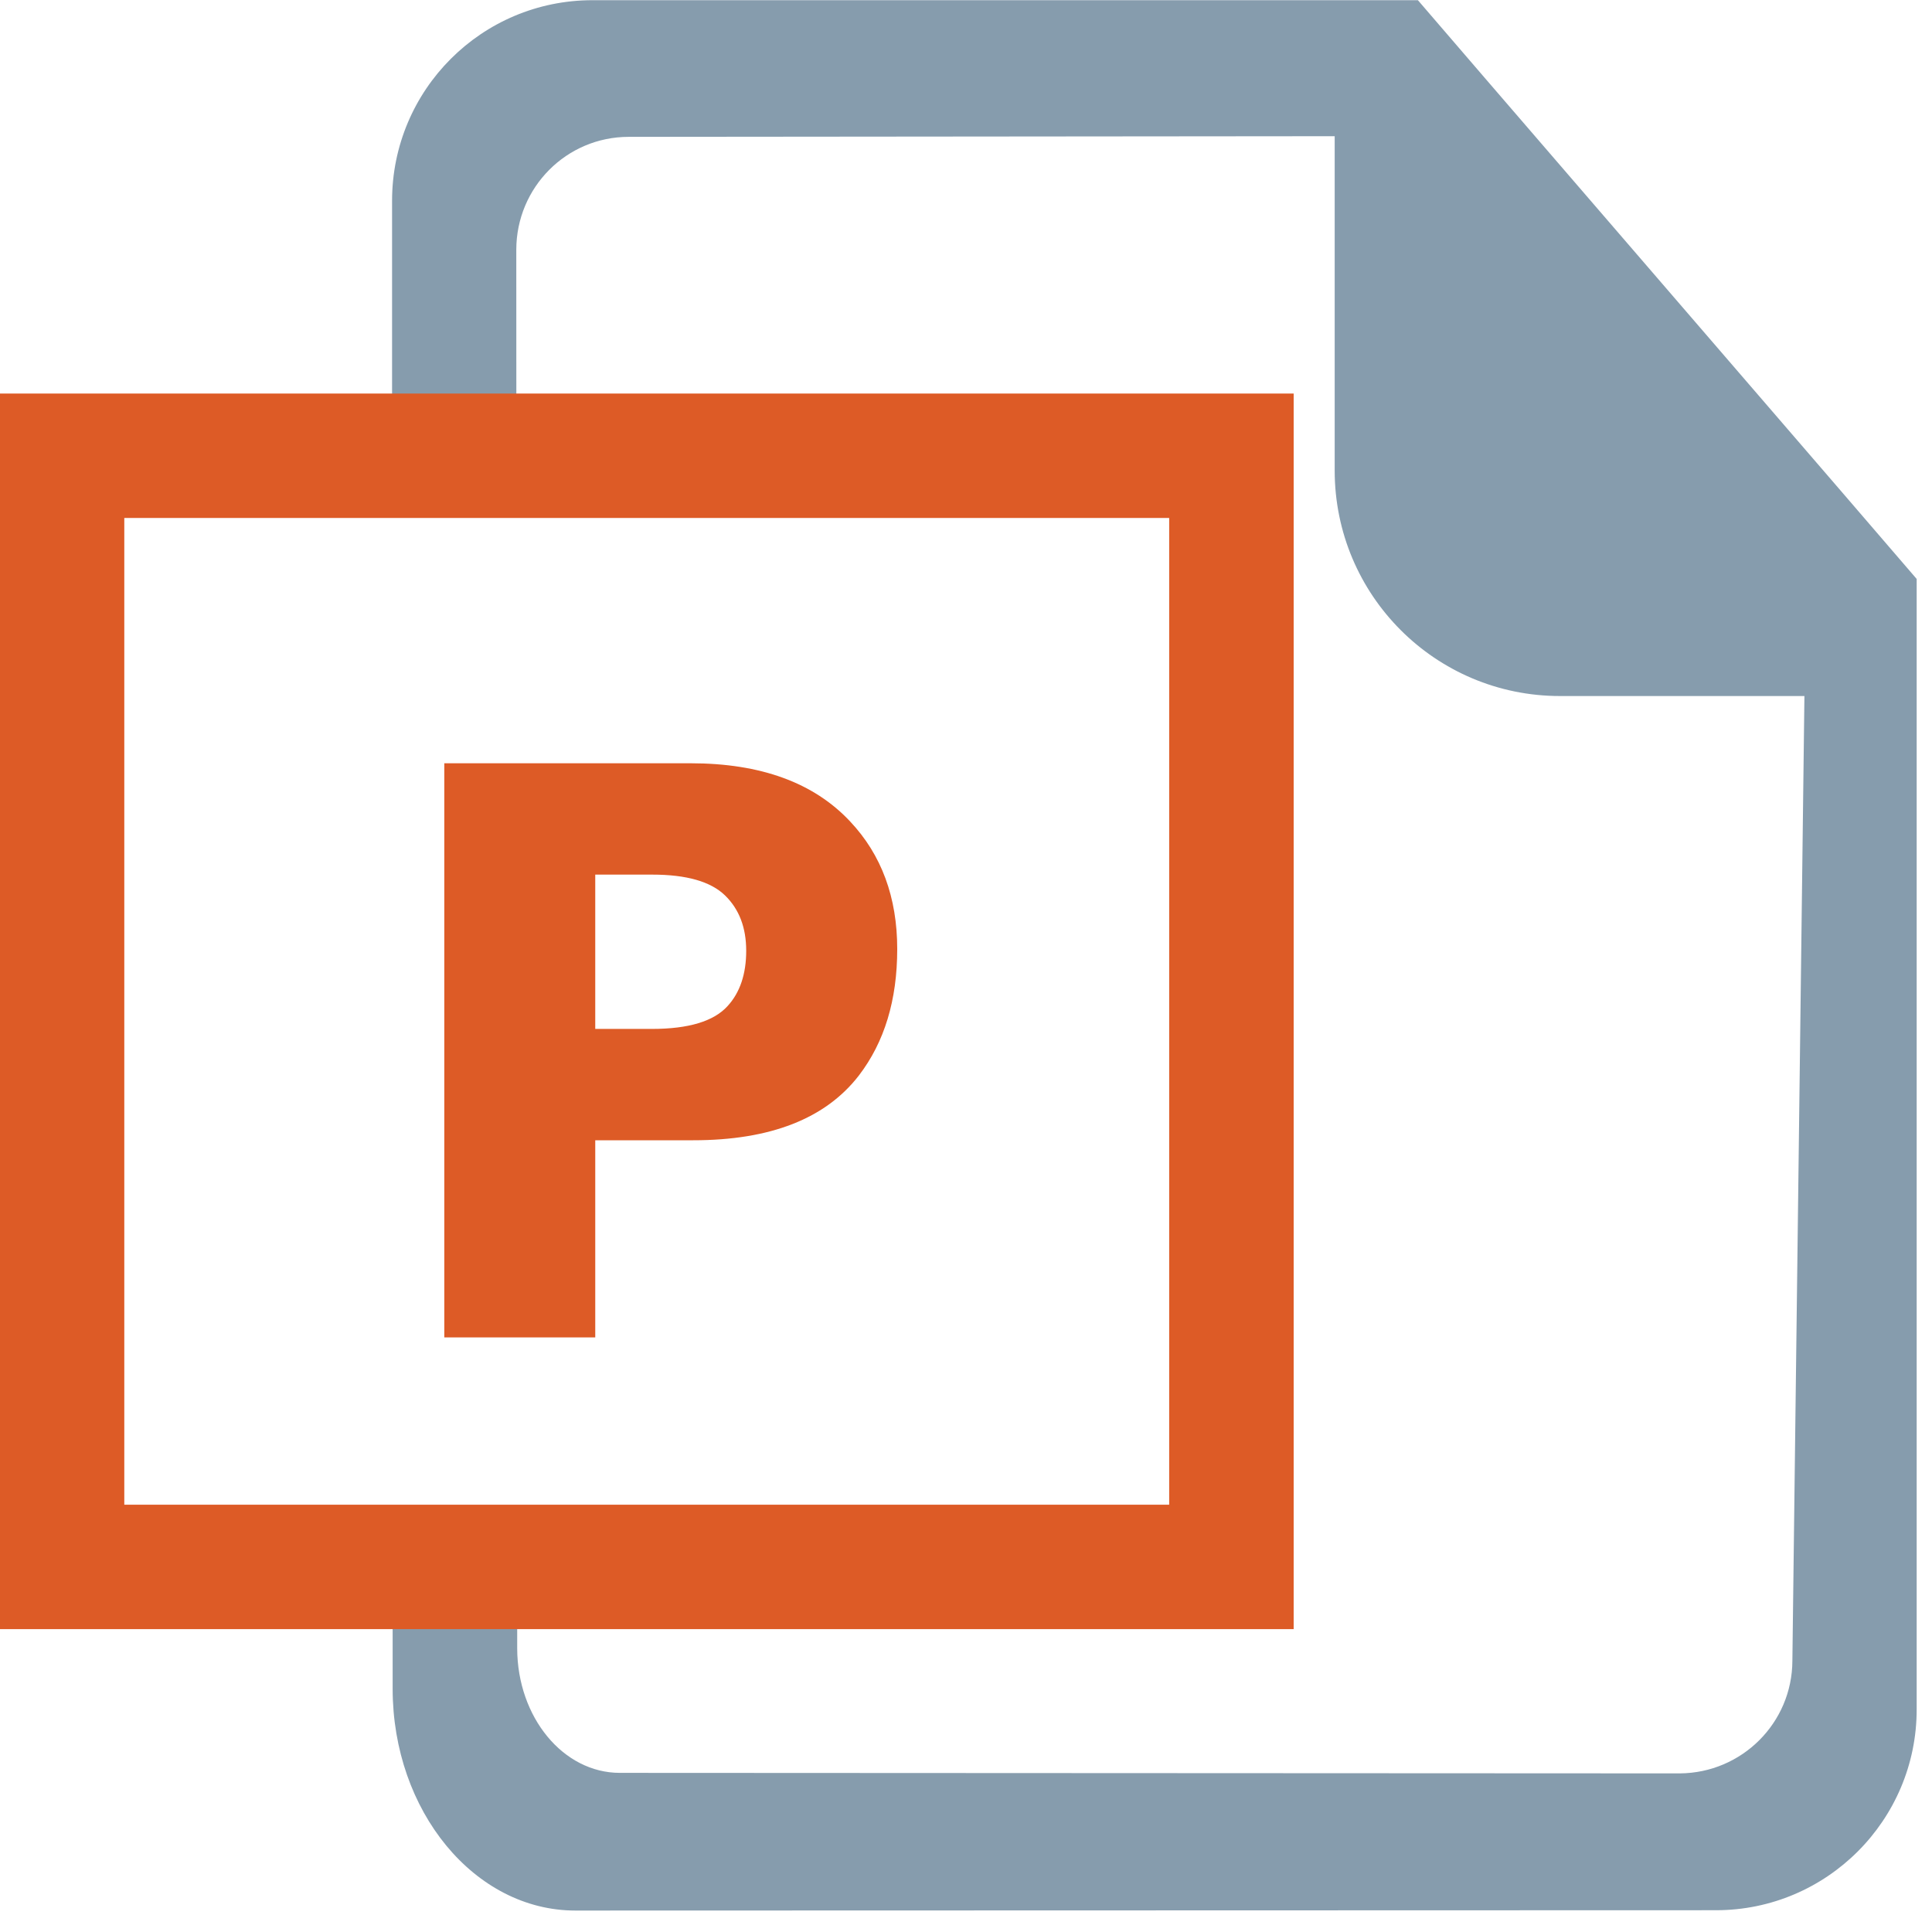 <?xml version="1.0" encoding="UTF-8" standalone="no"?>
<svg
   xmlns:dc="http://purl.org/dc/elements/1.1/"
   xmlns:cc="http://creativecommons.org/ns#"
   xmlns:rdf="http://www.w3.org/1999/02/22-rdf-syntax-ns#"
   xmlns:svg="http://www.w3.org/2000/svg"
   xmlns="http://www.w3.org/2000/svg"
   xmlns:sodipodi="http://sodipodi.sourceforge.net/DTD/sodipodi-0.dtd"
   xmlns:inkscape="http://www.inkscape.org/namespaces/inkscape"
   enable-background="new 0 0 30 30"
   height="30px"
   id="Layer_1"
   version="1.1"
   viewBox="0 0 30 30"
   width="30px"
   xml:space="preserve"
   inkscape:version="0.91 r13725"
   sodipodi:docname="ppt.svg"><defs
     id="defs13" /><sodipodi:namedview
     pagecolor="#ffffff"
     bordercolor="#666666"
     borderopacity="1"
     objecttolerance="10"
     gridtolerance="10"
     guidetolerance="10"
     inkscape:pageopacity="0"
     inkscape:pageshadow="2"
     inkscape:window-width="1379"
     inkscape:window-height="1009"
     id="namedview11"
     showgrid="false"
     inkscape:zoom="7.8666667"
     inkscape:cx="-0.82627119"
     inkscape:cy="15"
     inkscape:window-x="1922"
     inkscape:window-y="0"
     inkscape:window-maximized="0"
     inkscape:current-layer="Layer_1" /><g
     id="g4146"><path
       d="M 28.515,7.541 23.09,1.25 22.017,0.003 9.2,0.003 c -1.72,0 -3.112,1.393 -3.112,3.115 l 0,3.959 1.93,0 L 8.017,3.876 C 8.019,2.908 8.797,2.125 9.763,2.125 l 10.962,-0.01 0,5.193 c 10e-4,1.934 1.564,3.5 3.499,3.5 l 3.795,0 -0.187,14.98 c -0.003,0.965 -0.784,1.742 -1.747,1.749 L 9.625,27.529 c -0.881,0 -1.59,-0.864 -1.594,-1.929 l 0,-1.269 -1.934,0 0,1.891 c 0,1.901 1.273,3.445 2.837,3.445 l 17.712,-0.005 c 1.721,0 3.116,-1.4 3.116,-3.117 l 0,-17.555 -1.247,-1.449"
       id="path5"
       inkscape:connector-curvature="0"
       style="fill:#869cad;fill-opacity:1" /><path
       d="M 20.088,25.297 0,25.297 0,6.111 l 20.088,0 0,19.186 M 1.93,23.365 l 16.225,0 0,-15.322 -16.225,0"
       id="path7"
       inkscape:connector-curvature="0"
       style="fill:#dd5b26" /><path
       d="m 11.587,14.763 c 0,-0.359 -0.109,-0.646 -0.33,-0.86 -0.222,-0.215 -0.598,-0.322 -1.129,-0.322 l -0.885,0 0,2.396 0.879,0 c 0.572,0 0.962,-0.119 1.175,-0.354 0.194,-0.211 0.29,-0.499 0.29,-0.86 m 2.345,-0.026 c 0,0.792 -0.198,1.445 -0.596,1.964 -0.517,0.669 -1.373,1.005 -2.571,1.005 l -1.522,0 0,3.061 -2.344,0 0,-8.915 3.824,0 c 1.088,0 1.914,0.301 2.478,0.904 0.487,0.517 0.731,1.178 0.731,1.981 z"
       id="path9"
       inkscape:connector-curvature="0"
       style="fill:#dd5b26" /></g></svg>